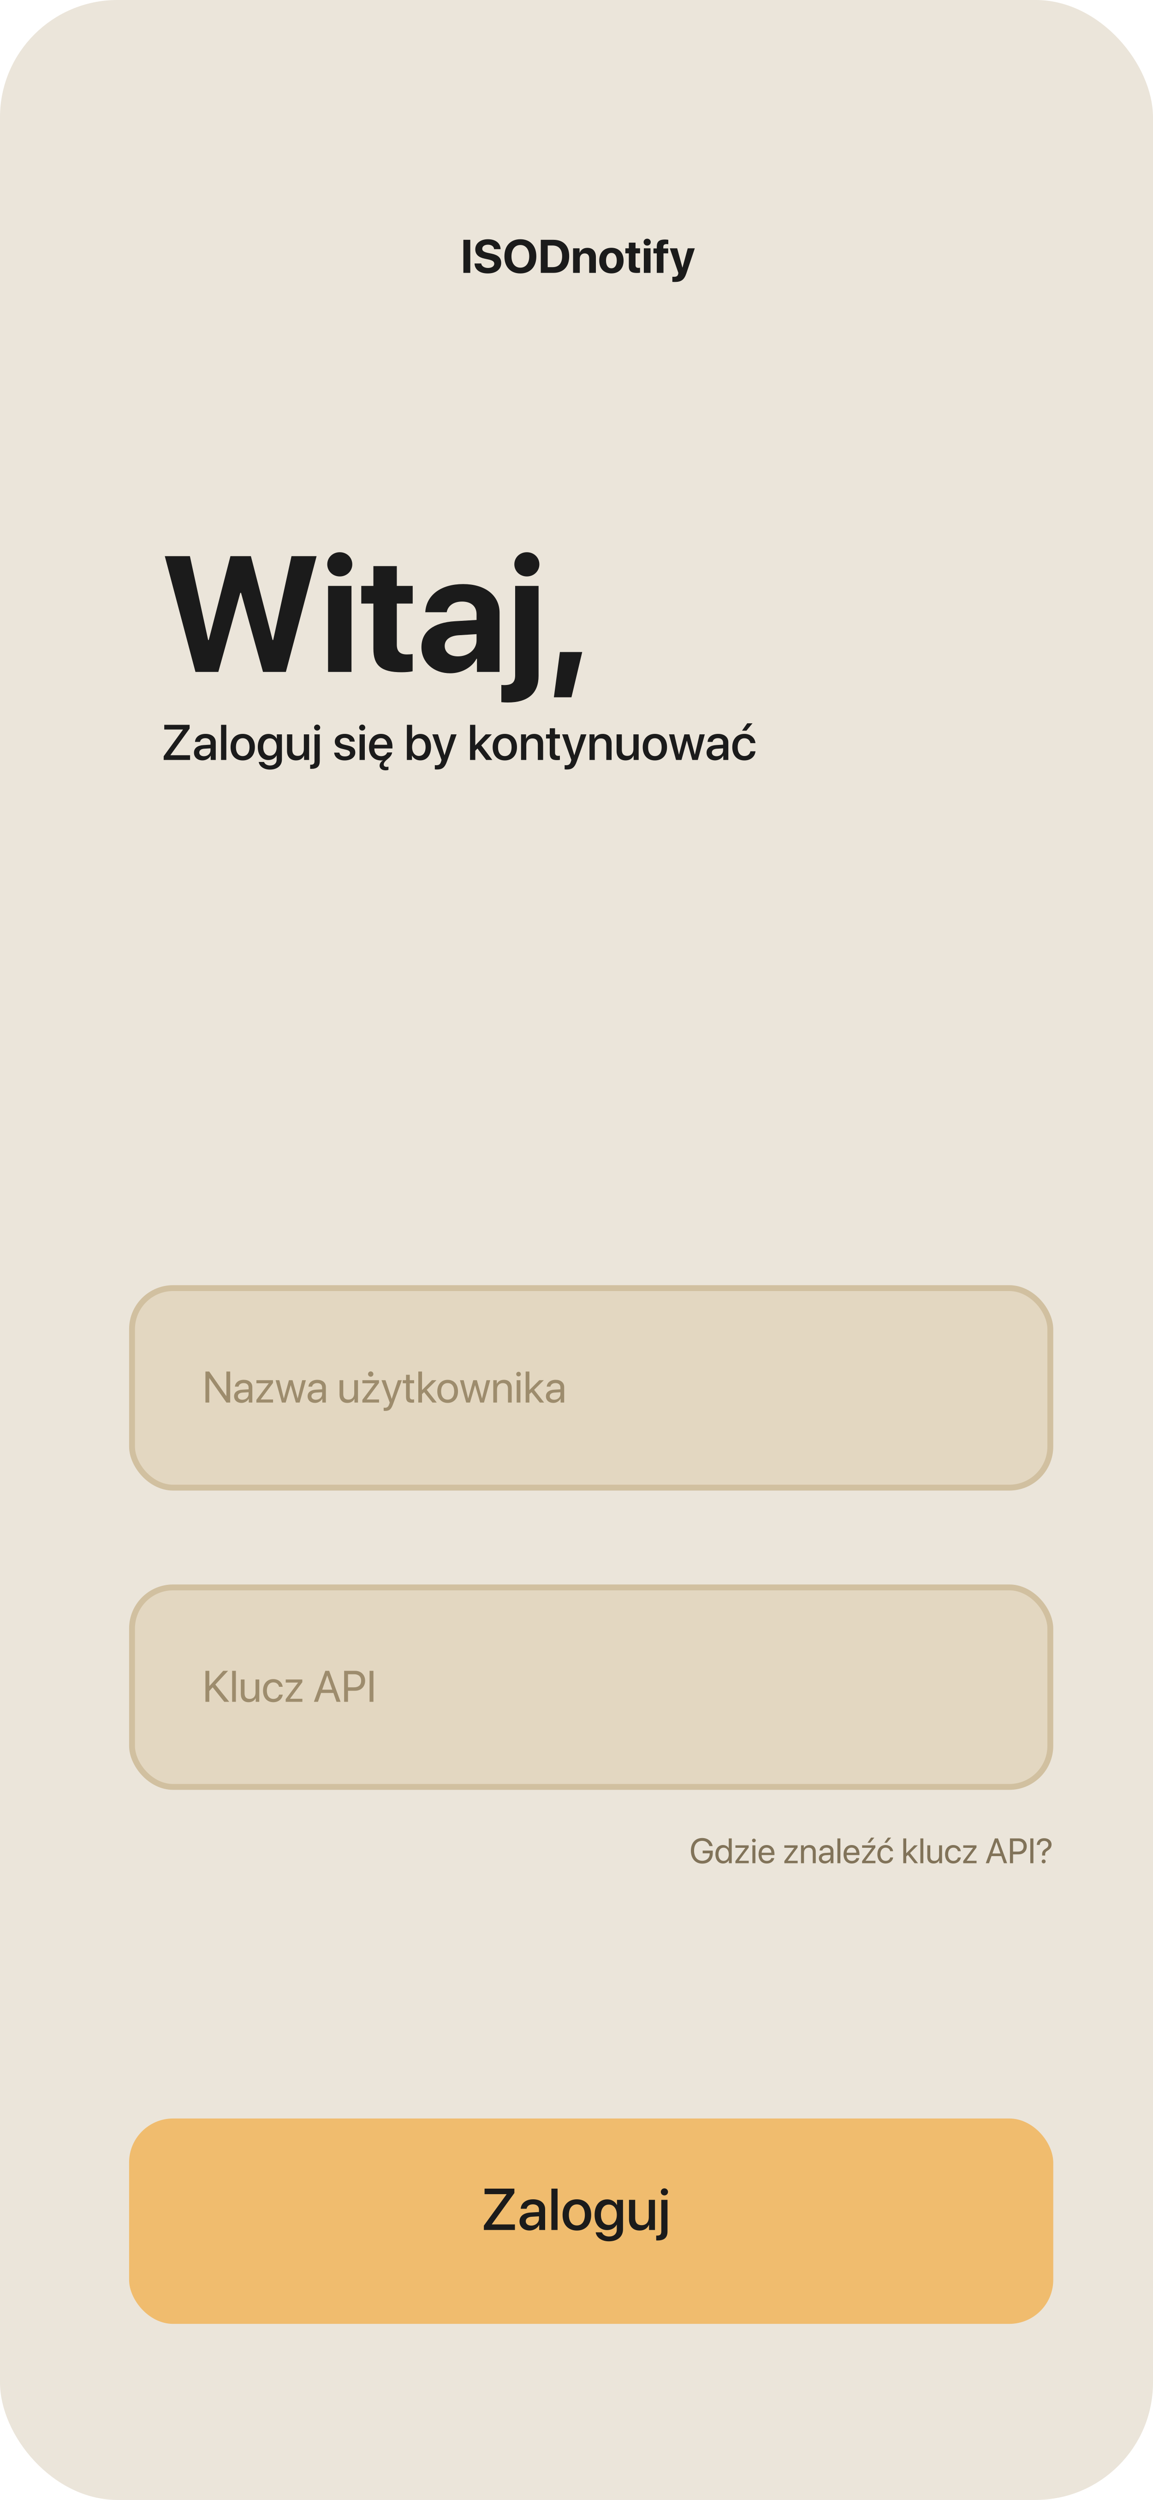 <svg width="393" height="852" viewBox="0 0 393 852" fill="none" xmlns="http://www.w3.org/2000/svg">
<rect width="393" height="852" rx="40" fill="#EBE5DA"/>
<path d="M160.297 93H157.938V81.727H160.297V93ZM161.75 89.789H164.023C164.133 90.719 165.102 91.328 166.352 91.328C167.609 91.328 168.469 90.727 168.469 89.898C168.469 89.164 167.93 88.758 166.57 88.453L165.102 88.133C163.023 87.688 162 86.633 162 84.984C162 82.906 163.797 81.531 166.312 81.531C168.938 81.531 170.586 82.883 170.625 84.922H168.414C168.336 83.969 167.5 83.391 166.32 83.391C165.156 83.391 164.375 83.945 164.375 84.781C164.375 85.477 164.922 85.867 166.219 86.164L167.586 86.453C169.844 86.938 170.828 87.906 170.828 89.625C170.828 91.812 169.055 93.195 166.258 93.195C163.547 93.195 161.82 91.906 161.75 89.789ZM177.367 81.531C180.703 81.531 182.805 83.773 182.805 87.367C182.805 90.953 180.703 93.195 177.367 93.195C174.023 93.195 171.93 90.953 171.93 87.367C171.93 83.773 174.023 81.531 177.367 81.531ZM177.367 83.5C175.523 83.5 174.336 85 174.336 87.367C174.336 89.727 175.516 91.219 177.367 91.219C179.211 91.219 180.391 89.727 180.391 87.367C180.391 85 179.211 83.5 177.367 83.5ZM184.328 81.727H188.633C192.016 81.727 194.008 83.742 194.008 87.32C194.008 90.898 192.016 93 188.633 93H184.328V81.727ZM186.688 83.672V91.047H188.352C190.461 91.047 191.602 89.766 191.602 87.328C191.602 84.969 190.43 83.672 188.352 83.672H186.688ZM195.336 93V84.625H197.539V86.117H197.586C198.031 85.078 198.914 84.469 200.203 84.469C202.062 84.469 203.109 85.641 203.109 87.602V93H200.828V88.078C200.828 86.984 200.312 86.359 199.289 86.359C198.266 86.359 197.617 87.109 197.617 88.195V93H195.336ZM208.398 93.18C205.867 93.18 204.25 91.555 204.25 88.805C204.25 86.094 205.891 84.445 208.398 84.445C210.906 84.445 212.547 86.086 212.547 88.805C212.547 91.562 210.93 93.18 208.398 93.18ZM208.398 91.438C209.516 91.438 210.227 90.492 210.227 88.812C210.227 87.148 209.508 86.188 208.398 86.188C207.289 86.188 206.562 87.148 206.562 88.812C206.562 90.492 207.273 91.438 208.398 91.438ZM214.336 82.695H216.617V84.625H218.164V86.344H216.617V90.352C216.617 90.992 216.93 91.297 217.602 91.297C217.805 91.297 218.016 91.281 218.156 91.258V92.938C217.922 92.992 217.531 93.031 217.07 93.031C215.102 93.031 214.336 92.375 214.336 90.742V86.344H213.156V84.625H214.336V82.695ZM219.453 93V84.625H221.734V93H219.453ZM220.594 83.703C219.906 83.703 219.375 83.18 219.375 82.523C219.375 81.859 219.906 81.344 220.594 81.344C221.281 81.344 221.812 81.859 221.812 82.523C221.812 83.18 221.281 83.703 220.594 83.703ZM223.867 93V86.344H222.727V84.664H223.867V84.031C223.867 82.391 224.641 81.625 226.625 81.625C227.047 81.625 227.523 81.672 227.789 81.727V83.234C227.625 83.203 227.398 83.188 227.172 83.188C226.422 83.188 226.094 83.516 226.094 84.109V84.664H227.758V86.344H226.148V93H223.867ZM230.031 96.102C229.953 96.102 229.242 96.094 229.172 96.078V94.32C229.242 94.336 229.656 94.336 229.742 94.336C230.578 94.336 230.992 94.07 231.148 93.406C231.148 93.375 231.234 93.039 231.219 93.008L228.305 84.625H230.812L232.594 91.172H232.633L234.414 84.625H236.82L233.938 93.188C233.219 95.336 232.172 96.102 230.031 96.102Z" fill="#1B1B1B"/>
<path d="M81.906 202.039L74.414 229H66.621L56.176 189.543H64.734L70.941 218.117H71.16L78.543 189.543H85.516L92.898 218.117H93.117L99.352 189.543H107.91L97.438 229H89.644L82.152 202.039H81.906ZM111.82 229V199.688H119.805V229H111.82ZM115.812 196.461C113.406 196.461 111.547 194.629 111.547 192.332C111.547 190.008 113.406 188.203 115.812 188.203C118.219 188.203 120.078 190.008 120.078 192.332C120.078 194.629 118.219 196.461 115.812 196.461ZM127.27 192.934H135.254V199.688H140.668V205.703H135.254V219.73C135.254 221.973 136.348 223.039 138.699 223.039C139.41 223.039 140.148 222.984 140.641 222.902V228.781C139.82 228.973 138.453 229.109 136.84 229.109C129.949 229.109 127.27 226.812 127.27 221.098V205.703H123.141V199.688H127.27V192.934ZM156.09 223.695C159.562 223.695 162.434 221.426 162.434 218.254V216.121L156.254 216.504C153.273 216.723 151.578 218.062 151.578 220.141C151.578 222.328 153.383 223.695 156.09 223.695ZM153.465 229.465C147.887 229.465 143.648 225.855 143.648 220.578C143.648 215.246 147.75 212.156 155.051 211.719L162.434 211.281V209.34C162.434 206.605 160.52 205.02 157.512 205.02C154.531 205.02 152.645 206.496 152.262 208.656H144.961C145.262 202.969 150.102 199.059 157.867 199.059C165.387 199.059 170.281 202.941 170.281 208.848V229H162.57V224.516H162.406C160.766 227.633 157.129 229.465 153.465 229.465ZM183.57 199.688V230.367C183.57 236.301 179.934 239.418 173.07 239.418C172.441 239.418 171.238 239.363 170.883 239.309V233.43C171.074 233.457 171.621 233.484 171.895 233.484C174.547 233.484 175.586 232.527 175.586 230.148V199.688H183.57ZM179.578 196.461C177.172 196.461 175.312 194.629 175.312 192.332C175.312 190.008 177.172 188.203 179.578 188.203C181.984 188.203 183.844 190.008 183.844 192.332C183.844 194.629 181.984 196.461 179.578 196.461ZM194.781 237.641H188.793L190.844 222.219H198.445L194.781 237.641Z" fill="#1B1B1B"/>
<path d="M55.789 259V257.73L62.346 248.69V248.624H55.988V247.022H64.629V248.292L58.096 257.332V257.39H64.787V259H55.789ZM69.518 257.73C70.772 257.73 71.751 256.867 71.751 255.729V255.041L69.601 255.173C68.53 255.248 67.924 255.721 67.924 256.468C67.924 257.232 68.555 257.73 69.518 257.73ZM69.02 259.149C67.31 259.149 66.115 258.087 66.115 256.518C66.115 254.991 67.285 254.053 69.36 253.937L71.751 253.795V253.123C71.751 252.152 71.095 251.571 69.999 251.571C68.962 251.571 68.314 252.069 68.157 252.849H66.463C66.563 251.272 67.908 250.11 70.066 250.11C72.183 250.11 73.536 251.23 73.536 252.982V259H71.817V257.564H71.776C71.269 258.535 70.165 259.149 69.02 259.149ZM75.345 259V247.022H77.138V259H75.345ZM82.733 259.166C80.234 259.166 78.591 257.448 78.591 254.634C78.591 251.828 80.243 250.11 82.733 250.11C85.223 250.11 86.875 251.828 86.875 254.634C86.875 257.448 85.231 259.166 82.733 259.166ZM82.733 257.688C84.144 257.688 85.049 256.576 85.049 254.634C85.049 252.7 84.136 251.587 82.733 251.587C81.33 251.587 80.417 252.7 80.417 254.634C80.417 256.576 81.33 257.688 82.733 257.688ZM91.98 257.547C93.383 257.547 94.304 256.41 94.304 254.609C94.304 252.816 93.383 251.637 91.98 251.637C90.602 251.637 89.706 252.791 89.706 254.609C89.706 256.435 90.602 257.547 91.98 257.547ZM91.997 262.287C89.938 262.287 88.411 261.191 88.186 259.681H89.988C90.245 260.411 91.042 260.893 92.063 260.893C93.466 260.893 94.296 260.096 94.296 258.9V257.464H94.263C93.773 258.411 92.744 259.033 91.499 259.033C89.307 259.033 87.871 257.323 87.871 254.601C87.871 251.853 89.299 250.126 91.54 250.126C92.777 250.126 93.79 250.749 94.321 251.762H94.354V250.268H96.097V258.842C96.097 260.926 94.487 262.287 91.997 262.287ZM105.361 250.268V259H103.643V257.522H103.601C103.12 258.568 102.231 259.158 100.895 259.158C98.994 259.158 97.832 257.921 97.832 255.92V250.268H99.625V255.572C99.625 256.9 100.256 257.614 101.493 257.614C102.788 257.614 103.568 256.717 103.568 255.356V250.268H105.361ZM108.988 250.268V259.415C108.988 261.191 108.067 262.038 106.133 262.038C106.05 262.038 105.768 262.038 105.718 262.021V260.61C105.751 260.61 105.942 260.619 105.975 260.619C106.863 260.619 107.195 260.287 107.195 259.407V250.268H108.988ZM108.092 248.989C107.519 248.989 107.054 248.533 107.054 247.968C107.054 247.396 107.519 246.939 108.092 246.939C108.673 246.939 109.138 247.396 109.138 247.968C109.138 248.533 108.673 248.989 108.092 248.989ZM114.118 252.741C114.118 251.181 115.496 250.11 117.538 250.11C119.48 250.11 120.842 251.197 120.9 252.75H119.215C119.132 251.961 118.493 251.471 117.488 251.471C116.517 251.471 115.87 251.944 115.87 252.633C115.87 253.173 116.301 253.538 117.206 253.762L118.675 254.103C120.435 254.526 121.099 255.19 121.099 256.477C121.099 258.07 119.613 259.166 117.472 259.166C115.405 259.166 114.035 258.095 113.894 256.493H115.67C115.812 257.332 116.459 257.796 117.555 257.796C118.634 257.796 119.298 257.348 119.298 256.643C119.298 256.086 118.966 255.779 118.053 255.547L116.492 255.165C114.915 254.783 114.118 253.961 114.118 252.741ZM122.552 259V250.268H124.345V259H122.552ZM123.448 248.989C122.875 248.989 122.411 248.533 122.411 247.968C122.411 247.396 122.875 246.939 123.448 246.939C124.029 246.939 124.494 247.396 124.494 247.968C124.494 248.533 124.029 248.989 123.448 248.989ZM131.359 262.536C130.222 262.536 129.383 261.905 129.383 260.942C129.383 260.295 129.773 259.664 130.487 259.149V259.116C130.338 259.149 130.139 259.166 129.906 259.166C127.341 259.166 125.789 257.431 125.789 254.675C125.789 251.936 127.366 250.11 129.832 250.11C132.255 250.11 133.766 251.82 133.766 254.468V255.082H127.599V255.19C127.599 256.709 128.512 257.713 129.948 257.713C130.969 257.713 131.724 257.199 131.965 256.435H133.667C133.5 257.415 132.828 258.12 132.147 258.668C131.309 259.332 130.786 259.938 130.786 260.552C130.786 261.092 131.201 261.366 131.757 261.366C131.998 261.366 132.23 261.333 132.405 261.291V262.378C132.23 262.461 131.84 262.536 131.359 262.536ZM129.832 251.554C128.578 251.554 127.698 252.509 127.607 253.829H131.973C131.932 252.492 131.085 251.554 129.832 251.554ZM143.262 259.149C141.984 259.149 140.996 258.527 140.457 257.514H140.423V259H138.68V247.022H140.473V251.753H140.515C141.038 250.741 142.034 250.126 143.271 250.126C145.47 250.126 146.906 251.87 146.906 254.634C146.906 257.406 145.479 259.149 143.262 259.149ZM142.781 251.637C141.419 251.637 140.465 252.833 140.465 254.634C140.465 256.452 141.419 257.63 142.781 257.63C144.192 257.63 145.063 256.485 145.063 254.634C145.063 252.799 144.192 251.637 142.781 251.637ZM148.94 262.254C148.799 262.254 148.342 262.237 148.209 262.212V260.76C148.342 260.793 148.641 260.793 148.791 260.793C149.629 260.793 150.069 260.444 150.343 259.548C150.343 259.531 150.5 259.017 150.5 259.008L147.346 250.268H149.289L151.505 257.373H151.53L153.746 250.268H155.639L152.36 259.457C151.613 261.573 150.758 262.254 148.94 262.254ZM162.022 254.011L165.55 250.268H167.658L164.039 254.028L167.799 259H165.716L162.752 255.124L162.005 255.862V259H160.212V247.022H162.005V254.011H162.022ZM172.066 259.166C169.567 259.166 167.924 257.448 167.924 254.634C167.924 251.828 169.576 250.11 172.066 250.11C174.556 250.11 176.208 251.828 176.208 254.634C176.208 257.448 174.564 259.166 172.066 259.166ZM172.066 257.688C173.477 257.688 174.382 256.576 174.382 254.634C174.382 252.7 173.469 251.587 172.066 251.587C170.663 251.587 169.75 252.7 169.75 254.634C169.75 256.576 170.663 257.688 172.066 257.688ZM177.594 259V250.268H179.304V251.729H179.346C179.819 250.732 180.749 250.118 182.093 250.118C184.019 250.118 185.123 251.347 185.123 253.347V259H183.322V253.696C183.322 252.384 182.708 251.662 181.462 251.662C180.201 251.662 179.387 252.559 179.387 253.912V259H177.594ZM187.381 248.201H189.182V250.268H190.842V251.687H189.182V256.501C189.182 257.257 189.514 257.597 190.245 257.597C190.427 257.597 190.718 257.581 190.834 257.556V258.975C190.635 259.025 190.236 259.058 189.838 259.058C188.07 259.058 187.381 258.386 187.381 256.701V251.687H186.111V250.268H187.381V248.201ZM193.183 262.254C193.042 262.254 192.585 262.237 192.453 262.212V260.76C192.585 260.793 192.884 260.793 193.034 260.793C193.872 260.793 194.312 260.444 194.586 259.548C194.586 259.531 194.744 259.017 194.744 259.008L191.589 250.268H193.532L195.748 257.373H195.773L197.989 250.268H199.882L196.603 259.457C195.856 261.573 195.001 262.254 193.183 262.254ZM200.936 259V250.268H202.646V251.729H202.688C203.161 250.732 204.09 250.118 205.435 250.118C207.361 250.118 208.465 251.347 208.465 253.347V259H206.664V253.696C206.664 252.384 206.049 251.662 204.804 251.662C203.542 251.662 202.729 252.559 202.729 253.912V259H200.936ZM217.687 250.268V259H215.969V257.522H215.927C215.446 258.568 214.558 259.158 213.221 259.158C211.32 259.158 210.158 257.921 210.158 255.92V250.268H211.951V255.572C211.951 256.9 212.582 257.614 213.819 257.614C215.114 257.614 215.894 256.717 215.894 255.356V250.268H217.687ZM223.215 259.166C220.717 259.166 219.073 257.448 219.073 254.634C219.073 251.828 220.725 250.11 223.215 250.11C225.706 250.11 227.357 251.828 227.357 254.634C227.357 257.448 225.714 259.166 223.215 259.166ZM223.215 257.688C224.626 257.688 225.531 256.576 225.531 254.634C225.531 252.7 224.618 251.587 223.215 251.587C221.812 251.587 220.899 252.7 220.899 254.634C220.899 256.576 221.812 257.688 223.215 257.688ZM240.232 250.268L237.841 259H235.974L234.139 252.459H234.098L232.28 259H230.429L228.03 250.268H229.823L231.417 257.141H231.45L233.268 250.268H234.994L236.82 257.141H236.862L238.456 250.268H240.232ZM244.233 257.73C245.486 257.73 246.466 256.867 246.466 255.729V255.041L244.316 255.173C243.245 255.248 242.639 255.721 242.639 256.468C242.639 257.232 243.27 257.73 244.233 257.73ZM243.735 259.149C242.025 259.149 240.83 258.087 240.83 256.518C240.83 254.991 242 254.053 244.075 253.937L246.466 253.795V253.123C246.466 252.152 245.81 251.571 244.714 251.571C243.677 251.571 243.029 252.069 242.872 252.849H241.178C241.278 251.272 242.623 250.11 244.781 250.11C246.897 250.11 248.25 251.23 248.25 252.982V259H246.532V257.564H246.491C245.984 258.535 244.88 259.149 243.735 259.149ZM257.489 253.272H255.779C255.597 252.343 254.899 251.604 253.729 251.604C252.343 251.604 251.43 252.758 251.43 254.634C251.43 256.551 252.351 257.664 253.746 257.664C254.85 257.664 255.572 257.058 255.779 256.045H257.506C257.315 257.904 255.829 259.166 253.729 259.166C251.23 259.166 249.604 257.456 249.604 254.634C249.604 251.861 251.23 250.11 253.712 250.11C255.962 250.11 257.332 251.554 257.489 253.272ZM254.418 249.022H252.916L254.692 246.507H256.493L254.418 249.022Z" fill="#1B1B1B"/>
<rect x="45" y="541" width="313" height="68" rx="14" fill="#E3D7C1" stroke="#D1C0A0" stroke-width="2"/>
<path d="M71.344 580H70.025V569.431H71.344V574.587H71.417L76.082 569.431H77.745L73.402 574.111L78.133 580H76.449L72.486 575.049L71.344 576.309V580ZM79.122 580V569.431H80.397V580H79.122ZM88.373 572.383V580H87.164V578.762H87.135C86.681 579.641 85.89 580.132 84.718 580.132C83.055 580.132 82.081 579.055 82.081 577.327V572.383H83.356V577.1C83.356 578.337 83.934 579.004 85.113 579.004C86.351 579.004 87.098 578.154 87.098 576.858V572.383H88.373ZM96.356 574.88H95.111C94.928 574.053 94.283 573.372 93.163 573.372C91.844 573.372 90.951 574.463 90.951 576.191C90.951 577.964 91.859 579.011 93.177 579.011C94.217 579.011 94.898 578.462 95.118 577.546H96.371C96.173 579.062 94.898 580.132 93.17 580.132C91.061 580.132 89.654 578.645 89.654 576.191C89.654 573.789 91.053 572.251 93.155 572.251C95.06 572.251 96.195 573.511 96.356 574.88ZM97.381 580V579.092L101.6 573.452V573.43H97.389V572.383H103.043V573.313L98.853 578.931V578.953H103.065V580H97.381ZM114.703 580L113.641 576.975H109.437L108.375 580H106.991L110.887 569.431H112.191L116.087 580H114.703ZM111.517 571.035L109.825 575.854H113.253L111.561 571.035H111.517ZM117.296 569.431H121.068C123.053 569.431 124.452 570.823 124.452 572.822C124.452 574.829 123.038 576.228 121.053 576.228H118.614V580H117.296V569.431ZM118.614 570.603V575.056H120.724C122.232 575.056 123.097 574.229 123.097 572.822C123.097 571.423 122.24 570.603 120.724 570.603H118.614ZM127.286 580H125.968V569.431H127.286V580Z" fill="#9D8C6D"/>
<g filter="url(#filter0_d_1_2)">
<rect x="44" y="718" width="315" height="70" rx="15" fill="#F0BC6E"/>
</g>
<path d="M164.928 760V758.506L172.643 747.871V747.793H165.162V745.908H175.328V747.402L167.643 758.037V758.105H175.514V760H164.928ZM181.08 758.506C182.555 758.506 183.707 757.49 183.707 756.152V755.342L181.178 755.498C179.918 755.586 179.205 756.143 179.205 757.021C179.205 757.92 179.947 758.506 181.08 758.506ZM180.494 760.176C178.482 760.176 177.076 758.926 177.076 757.08C177.076 755.283 178.453 754.18 180.895 754.043L183.707 753.877V753.086C183.707 751.943 182.936 751.26 181.646 751.26C180.426 751.26 179.664 751.846 179.479 752.764H177.486C177.604 750.908 179.186 749.541 181.725 749.541C184.215 749.541 185.807 750.859 185.807 752.92V760H183.785V758.311H183.736C183.141 759.453 181.842 760.176 180.494 760.176ZM187.936 760V745.908H190.045V760H187.936ZM196.627 760.195C193.688 760.195 191.754 758.174 191.754 754.863C191.754 751.562 193.697 749.541 196.627 749.541C199.557 749.541 201.5 751.562 201.5 754.863C201.5 758.174 199.566 760.195 196.627 760.195ZM196.627 758.457C198.287 758.457 199.352 757.148 199.352 754.863C199.352 752.588 198.277 751.279 196.627 751.279C194.977 751.279 193.902 752.588 193.902 754.863C193.902 757.148 194.977 758.457 196.627 758.457ZM207.506 758.291C209.156 758.291 210.24 756.953 210.24 754.834C210.24 752.725 209.156 751.338 207.506 751.338C205.885 751.338 204.83 752.695 204.83 754.834C204.83 756.982 205.885 758.291 207.506 758.291ZM207.525 763.867C205.104 763.867 203.307 762.578 203.043 760.801H205.162C205.465 761.66 206.402 762.227 207.604 762.227C209.254 762.227 210.23 761.289 210.23 759.883V758.193H210.191C209.615 759.307 208.404 760.039 206.939 760.039C204.361 760.039 202.672 758.027 202.672 754.824C202.672 751.592 204.352 749.561 206.988 749.561C208.443 749.561 209.635 750.293 210.26 751.484H210.299V749.727H212.35V759.814C212.35 762.266 210.455 763.867 207.525 763.867ZM223.248 749.727V760H221.227V758.262H221.178C220.611 759.492 219.566 760.186 217.994 760.186C215.758 760.186 214.391 758.73 214.391 756.377V749.727H216.5V755.967C216.5 757.529 217.242 758.369 218.697 758.369C220.221 758.369 221.139 757.314 221.139 755.713V749.727H223.248ZM227.516 749.727V760.488C227.516 762.578 226.432 763.574 224.156 763.574C224.059 763.574 223.727 763.574 223.668 763.555V761.895C223.707 761.895 223.932 761.904 223.971 761.904C225.016 761.904 225.406 761.514 225.406 760.479V749.727H227.516ZM226.461 748.223C225.787 748.223 225.24 747.686 225.24 747.021C225.24 746.348 225.787 745.811 226.461 745.811C227.145 745.811 227.691 746.348 227.691 747.021C227.691 747.686 227.145 748.223 226.461 748.223Z" fill="#1B1B1B"/>
<path d="M242.951 631.502C242.951 633.787 241.621 635.141 239.365 635.141C237.004 635.141 235.492 633.418 235.492 630.729C235.492 628.086 236.998 626.404 239.365 626.404C241.193 626.404 242.582 627.488 242.898 629.17H241.791C241.439 628.027 240.555 627.377 239.365 627.377C237.625 627.377 236.576 628.631 236.576 630.723C236.576 632.85 237.643 634.168 239.365 634.168C240.865 634.168 241.896 633.195 241.896 631.777V631.625H239.512V630.699H242.951V631.502ZM246.455 635.105C244.902 635.105 243.848 633.863 243.848 631.953C243.848 630.043 244.896 628.801 246.432 628.801C247.305 628.801 248.008 629.229 248.371 629.896H248.395V626.545H249.414V635H248.441V633.969H248.424C248.031 634.672 247.334 635.105 246.455 635.105ZM246.648 629.697C245.57 629.697 244.891 630.576 244.891 631.953C244.891 633.336 245.57 634.209 246.648 634.209C247.697 634.209 248.4 633.318 248.4 631.953C248.4 630.594 247.697 629.697 246.648 629.697ZM250.662 635V634.273L254.037 629.762V629.744H250.668V628.906H255.191V629.65L251.84 634.145V634.162H255.209V635H250.662ZM256.457 635V628.906H257.477V635H256.457ZM256.967 627.881C256.621 627.881 256.334 627.594 256.334 627.248C256.334 626.896 256.621 626.615 256.967 626.615C257.318 626.615 257.605 626.896 257.605 627.248C257.605 627.594 257.318 627.881 256.967 627.881ZM261.297 629.686C260.342 629.686 259.674 630.418 259.609 631.432H262.92C262.896 630.412 262.258 629.686 261.297 629.686ZM262.896 633.254H263.898C263.723 634.32 262.691 635.105 261.361 635.105C259.615 635.105 258.555 633.893 258.555 631.977C258.555 630.084 259.633 628.801 261.314 628.801C262.961 628.801 263.975 629.996 263.975 631.842V632.229H259.604V632.287C259.604 633.453 260.289 634.221 261.385 634.221C262.158 634.221 262.727 633.828 262.896 633.254ZM267.338 635V634.273L270.713 629.762V629.744H267.344V628.906H271.867V629.65L268.516 634.145V634.162H271.885V635H267.338ZM273.021 635V628.906H273.982V629.879H274.006C274.346 629.223 274.996 628.801 275.939 628.801C277.275 628.801 278.049 629.662 278.049 631.045V635H277.029V631.227C277.029 630.242 276.566 629.703 275.629 629.703C274.668 629.703 274.041 630.383 274.041 631.414V635H273.021ZM281.359 634.238C282.32 634.238 283.059 633.564 283.059 632.686V632.188L281.43 632.287C280.609 632.34 280.141 632.703 280.141 633.277C280.141 633.857 280.627 634.238 281.359 634.238ZM281.131 635.105C279.918 635.105 279.104 634.373 279.104 633.277C279.104 632.234 279.906 631.578 281.312 631.496L283.059 631.396V630.887C283.059 630.143 282.566 629.697 281.723 629.697C280.938 629.697 280.445 630.066 280.316 630.664H279.332C279.402 629.609 280.305 628.801 281.746 628.801C283.176 628.801 284.078 629.574 284.078 630.787V635H283.111V633.951H283.088C282.725 634.648 281.951 635.105 281.131 635.105ZM285.426 635V626.545H286.445V635H285.426ZM290.266 629.686C289.311 629.686 288.643 630.418 288.578 631.432H291.889C291.865 630.412 291.227 629.686 290.266 629.686ZM291.865 633.254H292.867C292.691 634.32 291.66 635.105 290.33 635.105C288.584 635.105 287.523 633.893 287.523 631.977C287.523 630.084 288.602 628.801 290.283 628.801C291.93 628.801 292.943 629.996 292.943 631.842V632.229H288.572V632.287C288.572 633.453 289.258 634.221 290.354 634.221C291.127 634.221 291.695 633.828 291.865 633.254ZM293.846 635V634.273L297.221 629.762V629.744H293.852V628.906H298.375V629.65L295.023 634.145V634.162H298.393V635H293.846ZM296.582 628.027H295.691L296.922 626.27H298.023L296.582 628.027ZM304.416 630.904H303.42C303.273 630.242 302.758 629.697 301.861 629.697C300.807 629.697 300.092 630.57 300.092 631.953C300.092 633.371 300.818 634.209 301.873 634.209C302.705 634.209 303.25 633.77 303.426 633.037H304.428C304.27 634.25 303.25 635.105 301.867 635.105C300.18 635.105 299.055 633.916 299.055 631.953C299.055 630.031 300.174 628.801 301.855 628.801C303.379 628.801 304.287 629.809 304.416 630.904ZM302.307 628.027H301.416L302.646 626.27H303.748L302.307 628.027ZM308.898 631.613L311.594 628.906H312.83L310.188 631.537L312.912 635H311.729L309.467 632.164L308.898 632.703V635H307.879V626.545H308.898V631.613ZM313.703 635V626.545H314.723V635H313.703ZM321.104 628.906V635H320.137V634.01H320.113C319.75 634.713 319.117 635.105 318.18 635.105C316.85 635.105 316.07 634.244 316.07 632.861V628.906H317.09V632.68C317.09 633.67 317.553 634.203 318.496 634.203C319.486 634.203 320.084 633.523 320.084 632.486V628.906H321.104ZM327.49 630.904H326.494C326.348 630.242 325.832 629.697 324.936 629.697C323.881 629.697 323.166 630.57 323.166 631.953C323.166 633.371 323.893 634.209 324.947 634.209C325.779 634.209 326.324 633.77 326.5 633.037H327.502C327.344 634.25 326.324 635.105 324.941 635.105C323.254 635.105 322.129 633.916 322.129 631.953C322.129 630.031 323.248 628.801 324.93 628.801C326.453 628.801 327.361 629.809 327.49 630.904ZM328.311 635V634.273L331.686 629.762V629.744H328.316V628.906H332.84V629.65L329.488 634.145V634.162H332.857V635H328.311ZM342.168 635L341.318 632.58H337.955L337.105 635H335.998L339.115 626.545H340.158L343.275 635H342.168ZM339.619 627.828L338.266 631.684H341.008L339.654 627.828H339.619ZM344.242 626.545H347.26C348.848 626.545 349.967 627.658 349.967 629.258C349.967 630.863 348.836 631.982 347.248 631.982H345.297V635H344.242V626.545ZM345.297 627.482V631.045H346.984C348.191 631.045 348.883 630.383 348.883 629.258C348.883 628.139 348.197 627.482 346.984 627.482H345.297ZM352.234 635H351.18V626.545H352.234V635ZM353.383 628.754C353.447 627.488 354.291 626.48 355.938 626.48C357.414 626.48 358.422 627.395 358.422 628.602C358.422 629.521 357.947 630.172 357.197 630.623C356.453 631.062 356.242 631.391 356.242 632.006V632.387H355.217V631.848C355.211 631.074 355.586 630.547 356.389 630.066C357.068 629.65 357.332 629.281 357.332 628.654C357.332 627.928 356.77 627.395 355.896 627.395C355.012 627.395 354.449 627.916 354.385 628.754H353.383ZM355.732 635.059C355.357 635.059 355.064 634.766 355.064 634.391C355.064 634.01 355.357 633.723 355.732 633.723C356.113 633.723 356.4 634.01 356.4 634.391C356.4 634.766 356.113 635.059 355.732 635.059Z" fill="#817359"/>
<rect x="45" y="439" width="313" height="68" rx="14" fill="#E3D7C1" stroke="#D1C0A0" stroke-width="2"/>
<path d="M71.329 478H70.025V467.431H71.307L77.093 475.729H77.159V467.431H78.463V478H77.181L71.395 469.731H71.329V478ZM82.608 477.048C83.81 477.048 84.732 476.206 84.732 475.107V474.484L82.696 474.609C81.671 474.675 81.085 475.129 81.085 475.847C81.085 476.572 81.693 477.048 82.608 477.048ZM82.323 478.132C80.807 478.132 79.789 477.216 79.789 475.847C79.789 474.543 80.792 473.723 82.55 473.62L84.732 473.496V472.858C84.732 471.928 84.117 471.372 83.062 471.372C82.081 471.372 81.466 471.833 81.305 472.58H80.074C80.162 471.262 81.29 470.251 83.092 470.251C84.879 470.251 86.007 471.218 86.007 472.734V478H84.798V476.689H84.769C84.315 477.561 83.348 478.132 82.323 478.132ZM87.391 478V477.092L91.61 471.452V471.43H87.398V470.383H93.053V471.313L88.863 476.931V476.953H93.075V478H87.391ZM104.259 470.383L102.135 478H100.838L99.117 472.104H99.088L97.374 478H96.078L93.946 470.383H95.213L96.737 476.579H96.766L98.487 470.383H99.718L101.446 476.579H101.476L102.999 470.383H104.259ZM107.672 477.048C108.873 477.048 109.796 476.206 109.796 475.107V474.484L107.76 474.609C106.734 474.675 106.148 475.129 106.148 475.847C106.148 476.572 106.756 477.048 107.672 477.048ZM107.386 478.132C105.87 478.132 104.852 477.216 104.852 475.847C104.852 474.543 105.855 473.723 107.613 473.62L109.796 473.496V472.858C109.796 471.928 109.181 471.372 108.126 471.372C107.145 471.372 106.529 471.833 106.368 472.58H105.138C105.226 471.262 106.354 470.251 108.155 470.251C109.942 470.251 111.07 471.218 111.07 472.734V478H109.862V476.689H109.833C109.378 477.561 108.412 478.132 107.386 478.132ZM122.02 470.383V478H120.812V476.762H120.782C120.328 477.641 119.537 478.132 118.365 478.132C116.703 478.132 115.729 477.055 115.729 475.327V470.383H117.003V475.1C117.003 476.337 117.582 477.004 118.761 477.004C119.999 477.004 120.746 476.154 120.746 474.858V470.383H122.02ZM123.514 478V477.092L127.733 471.452V471.43H123.521V470.383H129.176V471.313L124.986 476.931V476.953H129.198V478H123.514ZM126.356 469.204C125.858 469.204 125.448 468.793 125.448 468.295C125.448 467.797 125.858 467.387 126.356 467.387C126.854 467.387 127.264 467.797 127.264 468.295C127.264 468.793 126.854 469.204 126.356 469.204ZM131.322 480.849C131.168 480.849 130.912 480.834 130.772 480.805V479.736C130.912 479.765 131.109 479.772 131.271 479.772C131.981 479.772 132.376 479.428 132.669 478.542L132.845 478.007L130.033 470.383H131.395L133.504 476.726H133.526L135.636 470.383H136.976L133.98 478.535C133.329 480.314 132.699 480.849 131.322 480.849ZM138.397 468.544H139.671V470.383H141.151V471.43H139.671V475.957C139.671 476.652 139.964 476.967 140.616 476.967C140.763 476.967 141.056 476.945 141.144 476.931V478C140.99 478.037 140.638 478.059 140.338 478.059C138.939 478.059 138.397 477.487 138.397 476.022V471.43H137.262V470.383H138.397V468.544ZM143.854 473.767L147.223 470.383H148.768L145.465 473.671L148.871 478H147.391L144.564 474.455L143.854 475.129V478H142.579V467.431H143.854V473.767ZM152.584 478.132C150.475 478.132 149.054 476.616 149.054 474.191C149.054 471.76 150.475 470.251 152.584 470.251C154.686 470.251 156.107 471.76 156.107 474.191C156.107 476.616 154.686 478.132 152.584 478.132ZM152.584 477.011C153.932 477.011 154.811 475.986 154.811 474.191C154.811 472.397 153.932 471.372 152.584 471.372C151.236 471.372 150.35 472.397 150.35 474.191C150.35 475.986 151.236 477.011 152.584 477.011ZM167.086 470.383L164.962 478H163.666L161.944 472.104H161.915L160.201 478H158.905L156.773 470.383H158.041L159.564 476.579H159.593L161.314 470.383H162.545L164.273 476.579H164.303L165.826 470.383H167.086ZM168.133 478V470.383H169.334V471.599H169.364C169.789 470.778 170.602 470.251 171.781 470.251C173.451 470.251 174.417 471.328 174.417 473.056V478H173.143V473.283C173.143 472.053 172.564 471.379 171.393 471.379C170.191 471.379 169.408 472.229 169.408 473.518V478H168.133ZM176.109 478V470.383H177.384V478H176.109ZM176.747 469.101C176.314 469.101 175.956 468.742 175.956 468.31C175.956 467.871 176.314 467.519 176.747 467.519C177.186 467.519 177.545 467.871 177.545 468.31C177.545 468.742 177.186 469.101 176.747 469.101ZM180.445 473.767L183.814 470.383H185.36L182.057 473.671L185.462 478H183.983L181.156 474.455L180.445 475.129V478H179.171V467.431H180.445V473.767ZM188.897 477.048C190.099 477.048 191.021 476.206 191.021 475.107V474.484L188.985 474.609C187.96 474.675 187.374 475.129 187.374 475.847C187.374 476.572 187.982 477.048 188.897 477.048ZM188.612 478.132C187.096 478.132 186.078 477.216 186.078 475.847C186.078 474.543 187.081 473.723 188.839 473.62L191.021 473.496V472.858C191.021 471.928 190.406 471.372 189.352 471.372C188.37 471.372 187.755 471.833 187.594 472.58H186.363C186.451 471.262 187.579 470.251 189.381 470.251C191.168 470.251 192.296 471.218 192.296 472.734V478H191.087V476.689H191.058C190.604 477.561 189.637 478.132 188.612 478.132Z" fill="#9D8C6D"/>
<defs>
<filter id="filter0_d_1_2" x="40" y="718" width="323" height="78" filterUnits="userSpaceOnUse" color-interpolation-filters="sRGB">
<feFlood flood-opacity="0" result="BackgroundImageFix"/>
<feColorMatrix in="SourceAlpha" type="matrix" values="0 0 0 0 0 0 0 0 0 0 0 0 0 0 0 0 0 0 127 0" result="hardAlpha"/>
<feOffset dy="4"/>
<feGaussianBlur stdDeviation="2"/>
<feComposite in2="hardAlpha" operator="out"/>
<feColorMatrix type="matrix" values="0 0 0 0 0 0 0 0 0 0 0 0 0 0 0 0 0 0 0.25 0"/>
<feBlend mode="normal" in2="BackgroundImageFix" result="effect1_dropShadow_1_2"/>
<feBlend mode="normal" in="SourceGraphic" in2="effect1_dropShadow_1_2" result="shape"/>
</filter>
</defs>
</svg>
